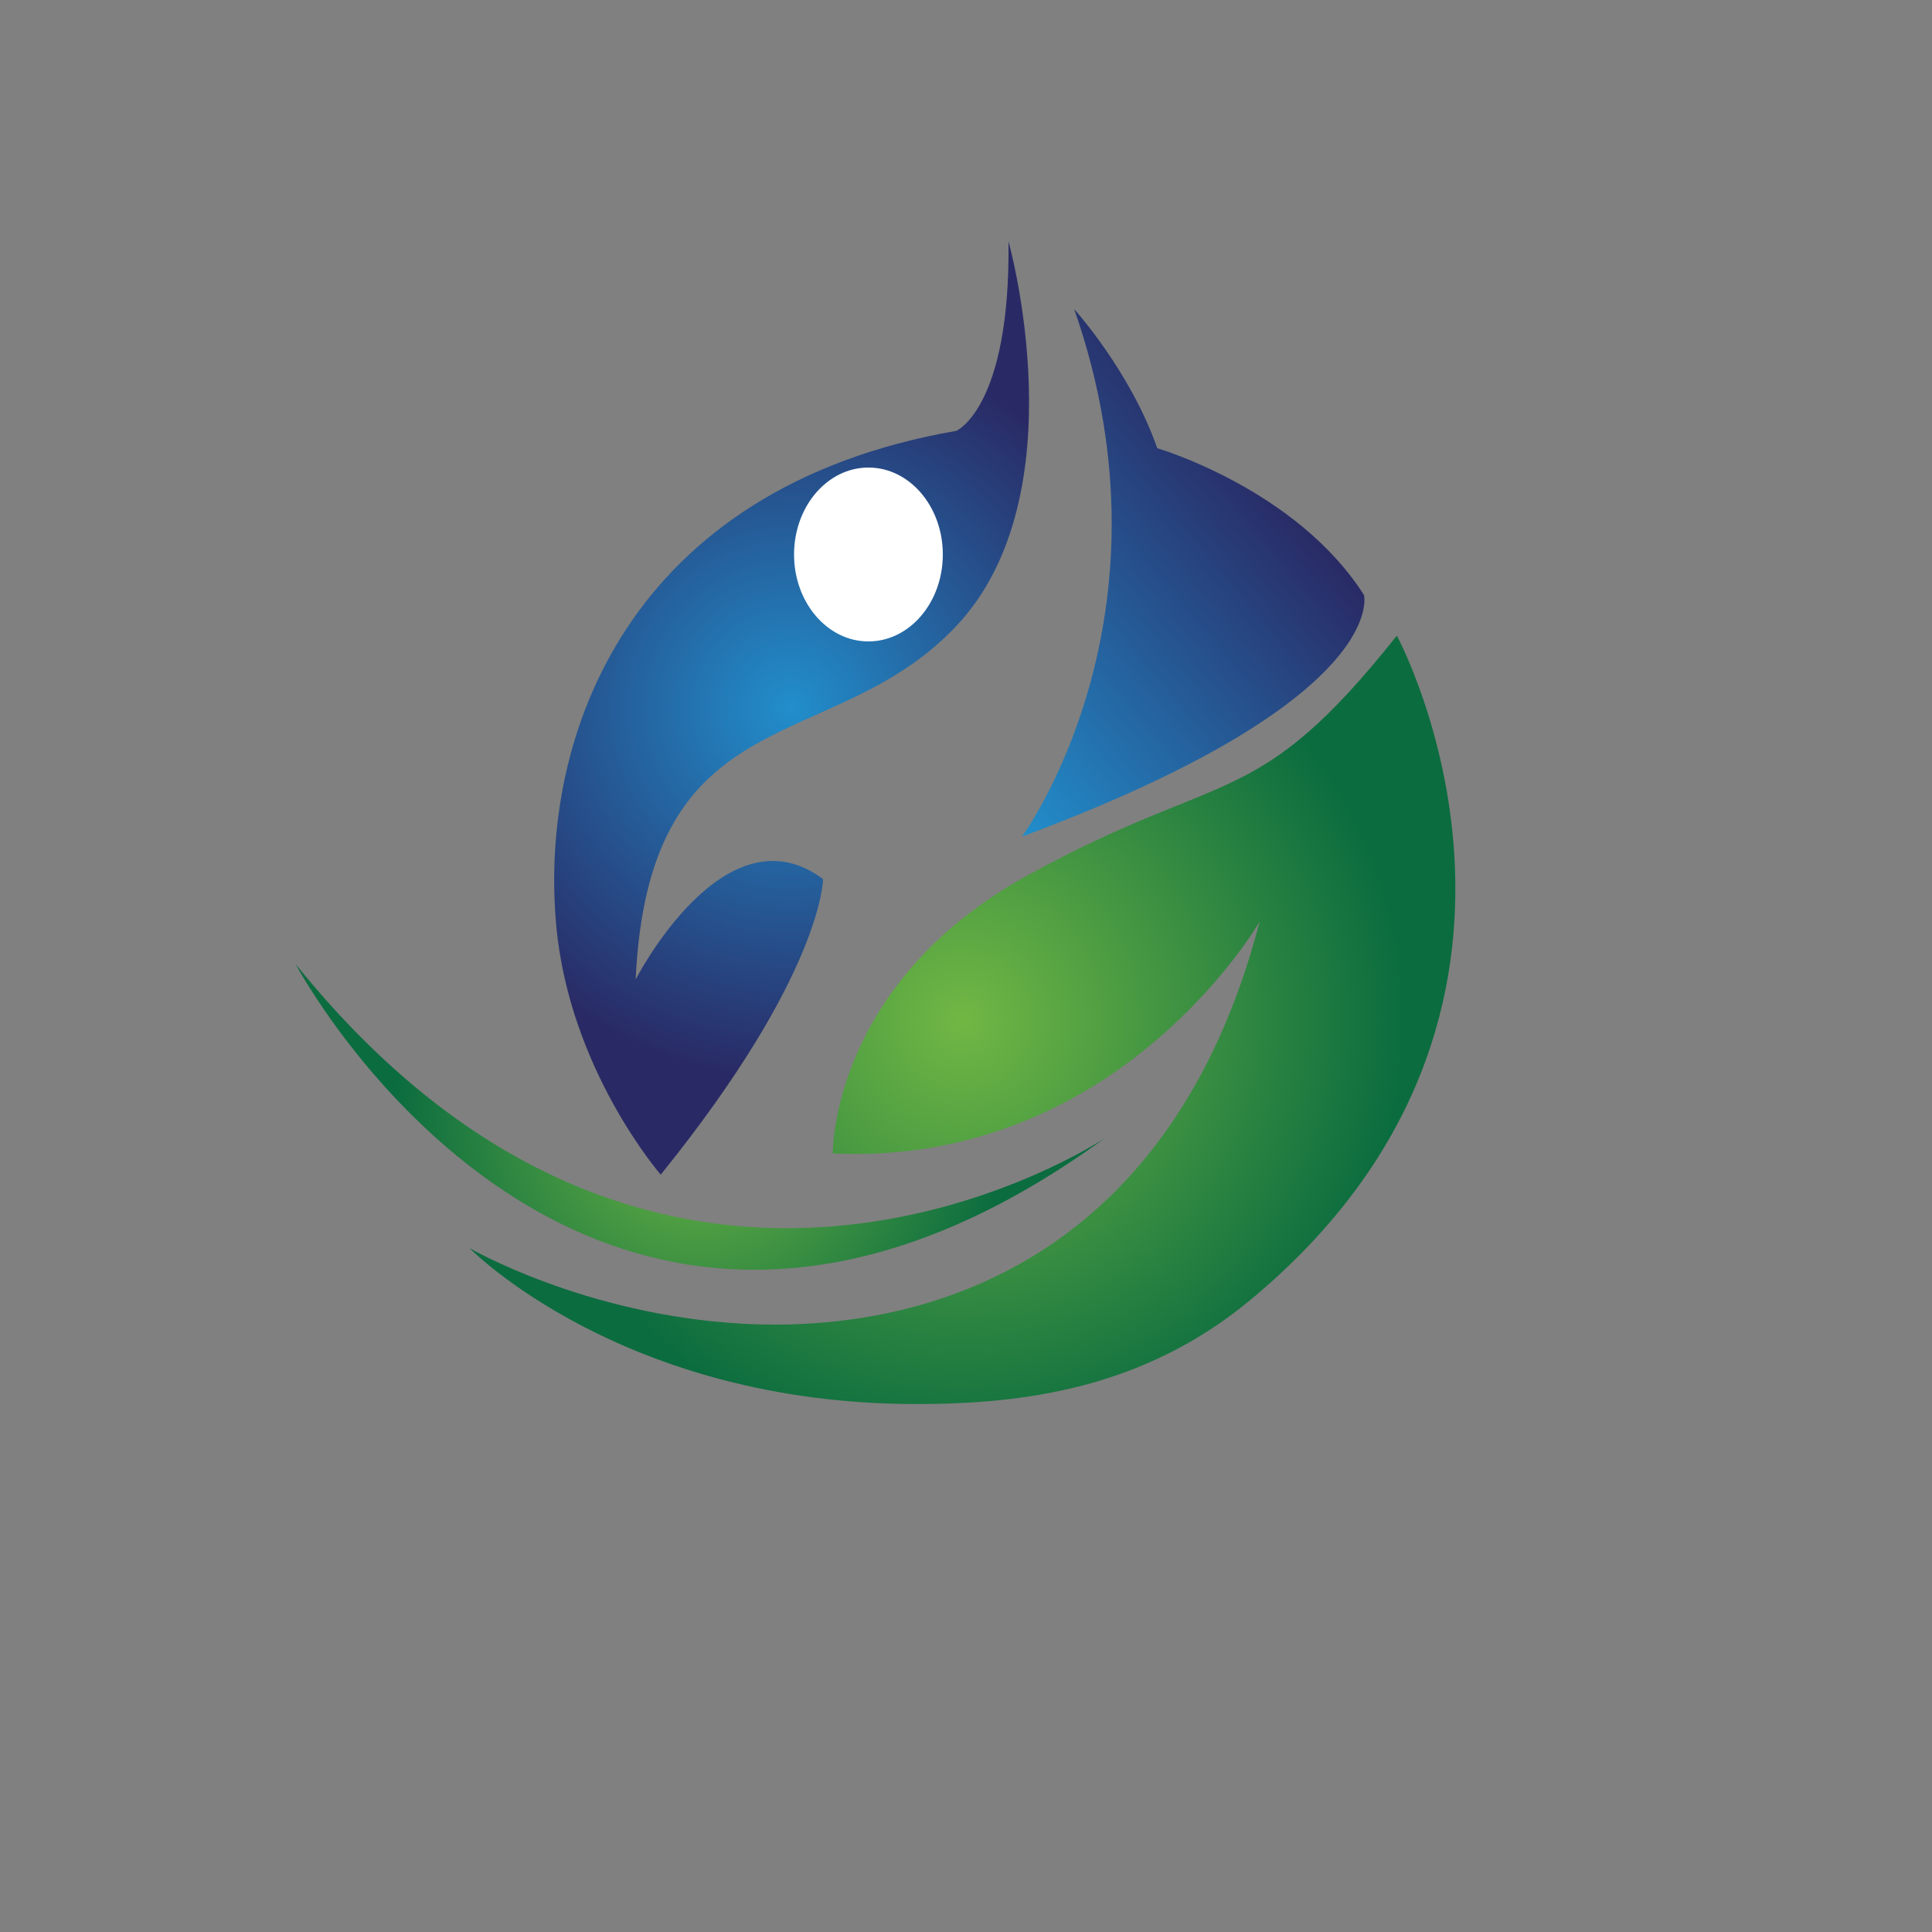 <?xml version="1.0" encoding="utf-8"?>
<!-- Generator: Adobe Illustrator 16.0.0, SVG Export Plug-In . SVG Version: 6.00 Build 0)  -->
<!DOCTYPE svg PUBLIC "-//W3C//DTD SVG 1.0//EN" "http://www.w3.org/TR/2001/REC-SVG-20010904/DTD/svg10.dtd">
<svg version="1.0" id="Layer_1" xmlns="http://www.w3.org/2000/svg" xmlns:xlink="http://www.w3.org/1999/xlink" x="0px" y="0px"
	 width="250px" height="250px" viewBox="0 0 250 250" enable-background="new 0 0 250 250" xml:space="preserve">
<rect x="0" y="0" width="250" height="250" fill="#808080" stroke="none"/>
<radialGradient id="SVGID_1_" cx="447.635" cy="682.606" r="47.902" gradientTransform="matrix(1 0 0 1 -345.199 -590.981)" gradientUnits="userSpaceOnUse">
	<stop  offset="0" style="stop-color:#218ECB"/>
	<stop  offset="1" style="stop-color:#292A65"/>
</radialGradient>
<path fill="url(#SVGID_1_)" d="M130.5,31.25c0,0,9.25,32.75-6.75,49.75S84,89.75,82.25,126.75c0,0,11.5-22.5,24.25-13
	c0,0,0,12.25-21,38.25c0,0-11.815-13.545-13.524-32.249C69.729,95.17,81.301,63.132,123.75,55.75
	C123.75,55.75,130.75,52.75,130.5,31.25z"/>
<linearGradient id="SVGID_2_" gradientUnits="userSpaceOnUse" x1="464.924" y1="684.304" x2="506.5" y2="649.417" gradientTransform="matrix(1 0 0 1 -345.199 -590.981)">
	<stop  offset="0" style="stop-color:#218ECB"/>
	<stop  offset="1" style="stop-color:#292A65"/>
</linearGradient>
<path fill="url(#SVGID_2_)" d="M139,40c0,0,7.25,8,10.75,18c0,0,18,5.25,26.75,19c0,0,3.5,13.5-44.25,31.25
	C132.25,108.25,153,80,139,40z"/>
<radialGradient id="SVGID_3_" cx="469.735" cy="722.947" r="57.186" gradientTransform="matrix(1 0 0 1 -345.199 -590.981)" gradientUnits="userSpaceOnUse">
	<stop  offset="0" style="stop-color:#71B744"/>
	<stop  offset="1" style="stop-color:#0B6C3F"/>
</radialGradient>
<path fill="url(#SVGID_3_)" d="M180.75,82.25c0,0,26.25,48.5-19,86c-13.922,11.537-29.529,13.41-43,13.434
	c-38.25,0.066-58-20.184-58-20.184s14.846,8.634,35.218,9.779c24.781,1.395,55.782-8.813,67.032-52.029c0,0-18.25,31.75-55.25,30
	c0,0-0.25-22,25.25-36S162.5,105.25,180.75,82.25z"/>
<radialGradient id="SVGID_4_" cx="435.824" cy="735.508" r="39.587" gradientTransform="matrix(1 0 0 1 -345.199 -590.981)" gradientUnits="userSpaceOnUse">
	<stop  offset="0" style="stop-color:#71B744"/>
	<stop  offset="1" style="stop-color:#0B6C3F"/>
</radialGradient>
<path fill="url(#SVGID_4_)" d="M38.25,124.75c0,0,37.75,71.25,104.75,22.5C143,147.25,86.75,185,38.25,124.75z"/>
<ellipse fill="#FFFFFF" cx="112.375" cy="71.75" rx="9.625" ry="11.25"/>
</svg>
